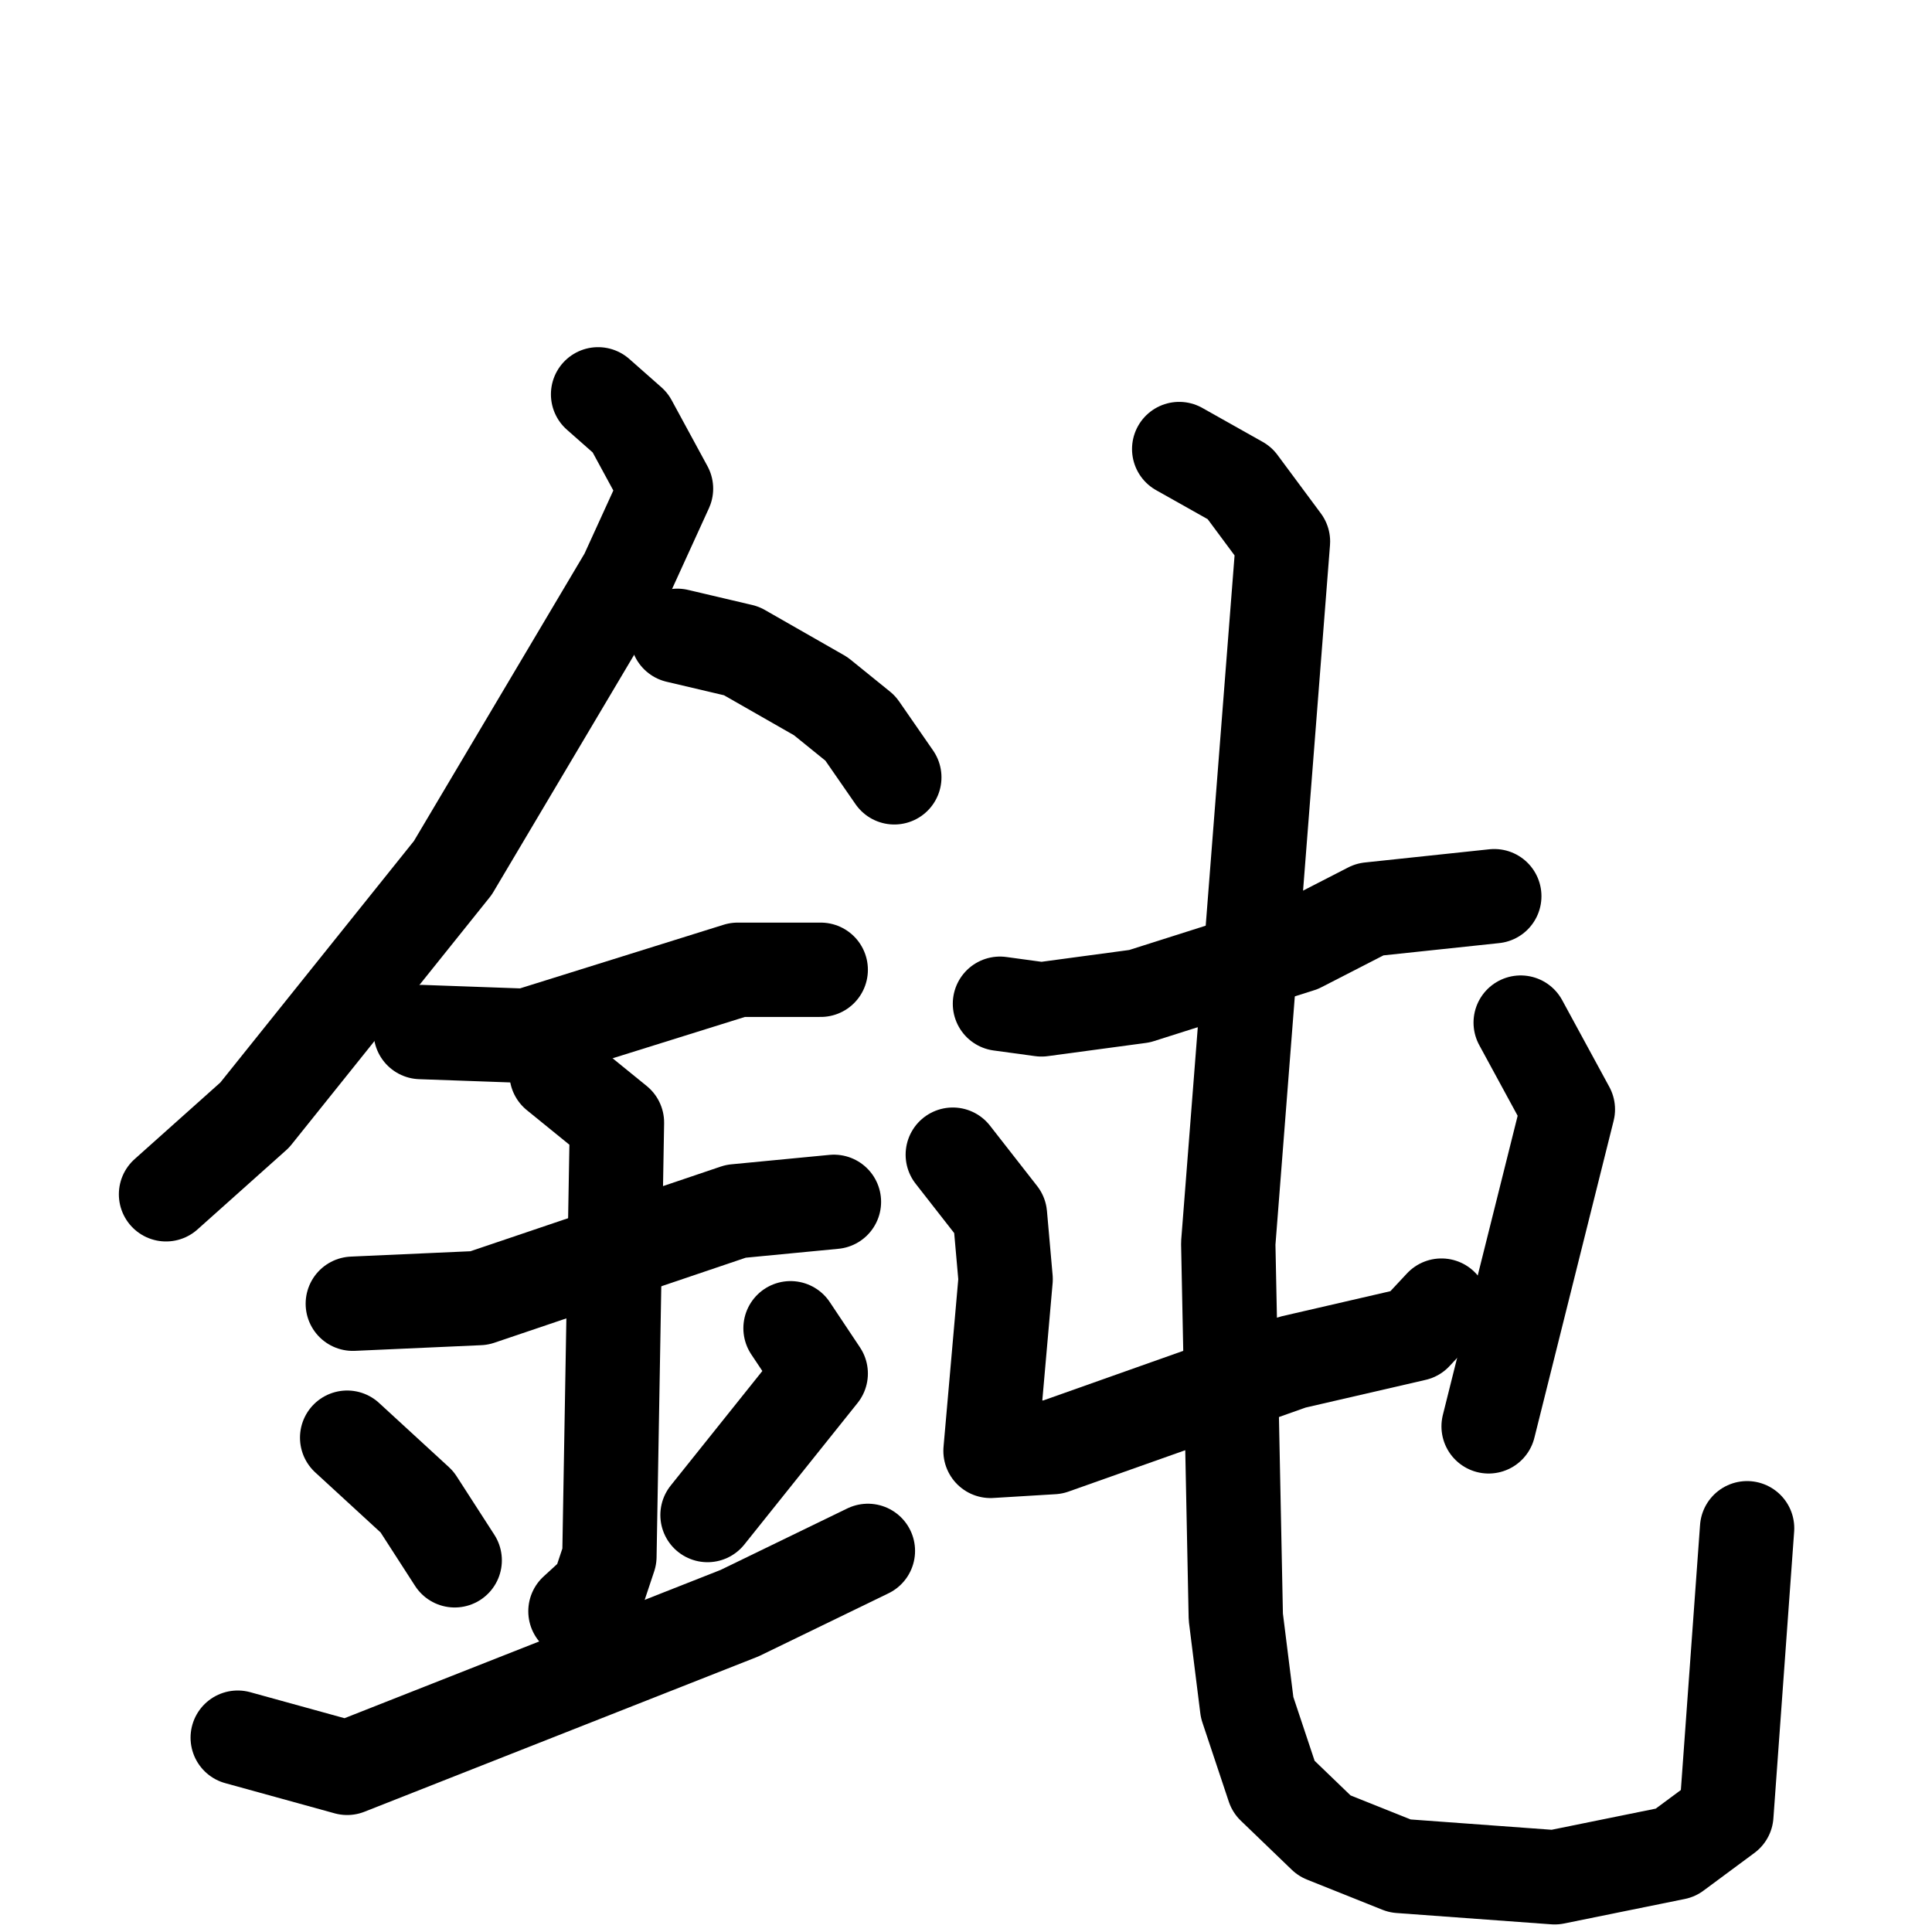 <svg xmlns="http://www.w3.org/2000/svg" viewBox="0 0 1024 1024">
  <g style="fill:none;stroke:#000000;stroke-width:50;stroke-linecap:round;stroke-linejoin:round;" transform="scale(1, 1) translate(0, 0)">
    <path d="M 317.0,209.0 L 334.0,224.0 L 353.0,259.0 L 332.0,305.0 L 240.0,460.0 L 135.0,591.0 L 88.0,633.0"/>
    <path d="M 359.0,337.0 L 393.0,345.0 L 435.0,369.0 L 456.0,386.0 L 474.0,412.0"/>
    <path d="M 223.0,547.0 L 279.0,549.0 L 391.0,514.0 L 435.0,514.0"/>
    <path d="M 187.0,691.0 L 254.0,688.0 L 390.0,642.0 L 442.0,637.0"/>
    <path d="M 295.0,569.0 L 327.0,595.0 L 323.0,825.0 L 317.0,843.0 L 305.0,854.0"/>
    <path d="M 184.0,762.0 L 221.0,796.0 L 241.0,827.0"/>
    <path d="M 419.0,704.0 L 435.0,728.0 L 375.0,803.0"/>
    <path d="M 126.0,921.0 L 184.0,937.0 L 392.0,855.0 L 460.0,822.0"/>
    <path d="M 530.0,532.0 L 552.0,535.0 L 604.0,528.0 L 689.0,501.0 L 726.0,482.0 L 792.0,475.0"/>
    <path d="M 505.0,612.0 L 530.0,644.0 L 533.0,678.0 L 525.0,769.0 L 558.0,767.0 L 685.0,722.0 L 750.0,707.0 L 764.0,692.0"/>
    <path d="M 806.0,542.0 L 831.0,588.0 L 789.0,756.0"/>
    <path d="M 625.0,238.0 L 657.0,256.0 L 680.0,287.0 L 651.0,659.0 L 655.0,857.0 L 661.0,905.0 L 675.0,947.0 L 702.0,973.0 L 742.0,989.0 L 824.0,995.0 L 888.0,982.0 L 915.0,962.0 L 926.0,810.0"/>
  </g>
</svg>
